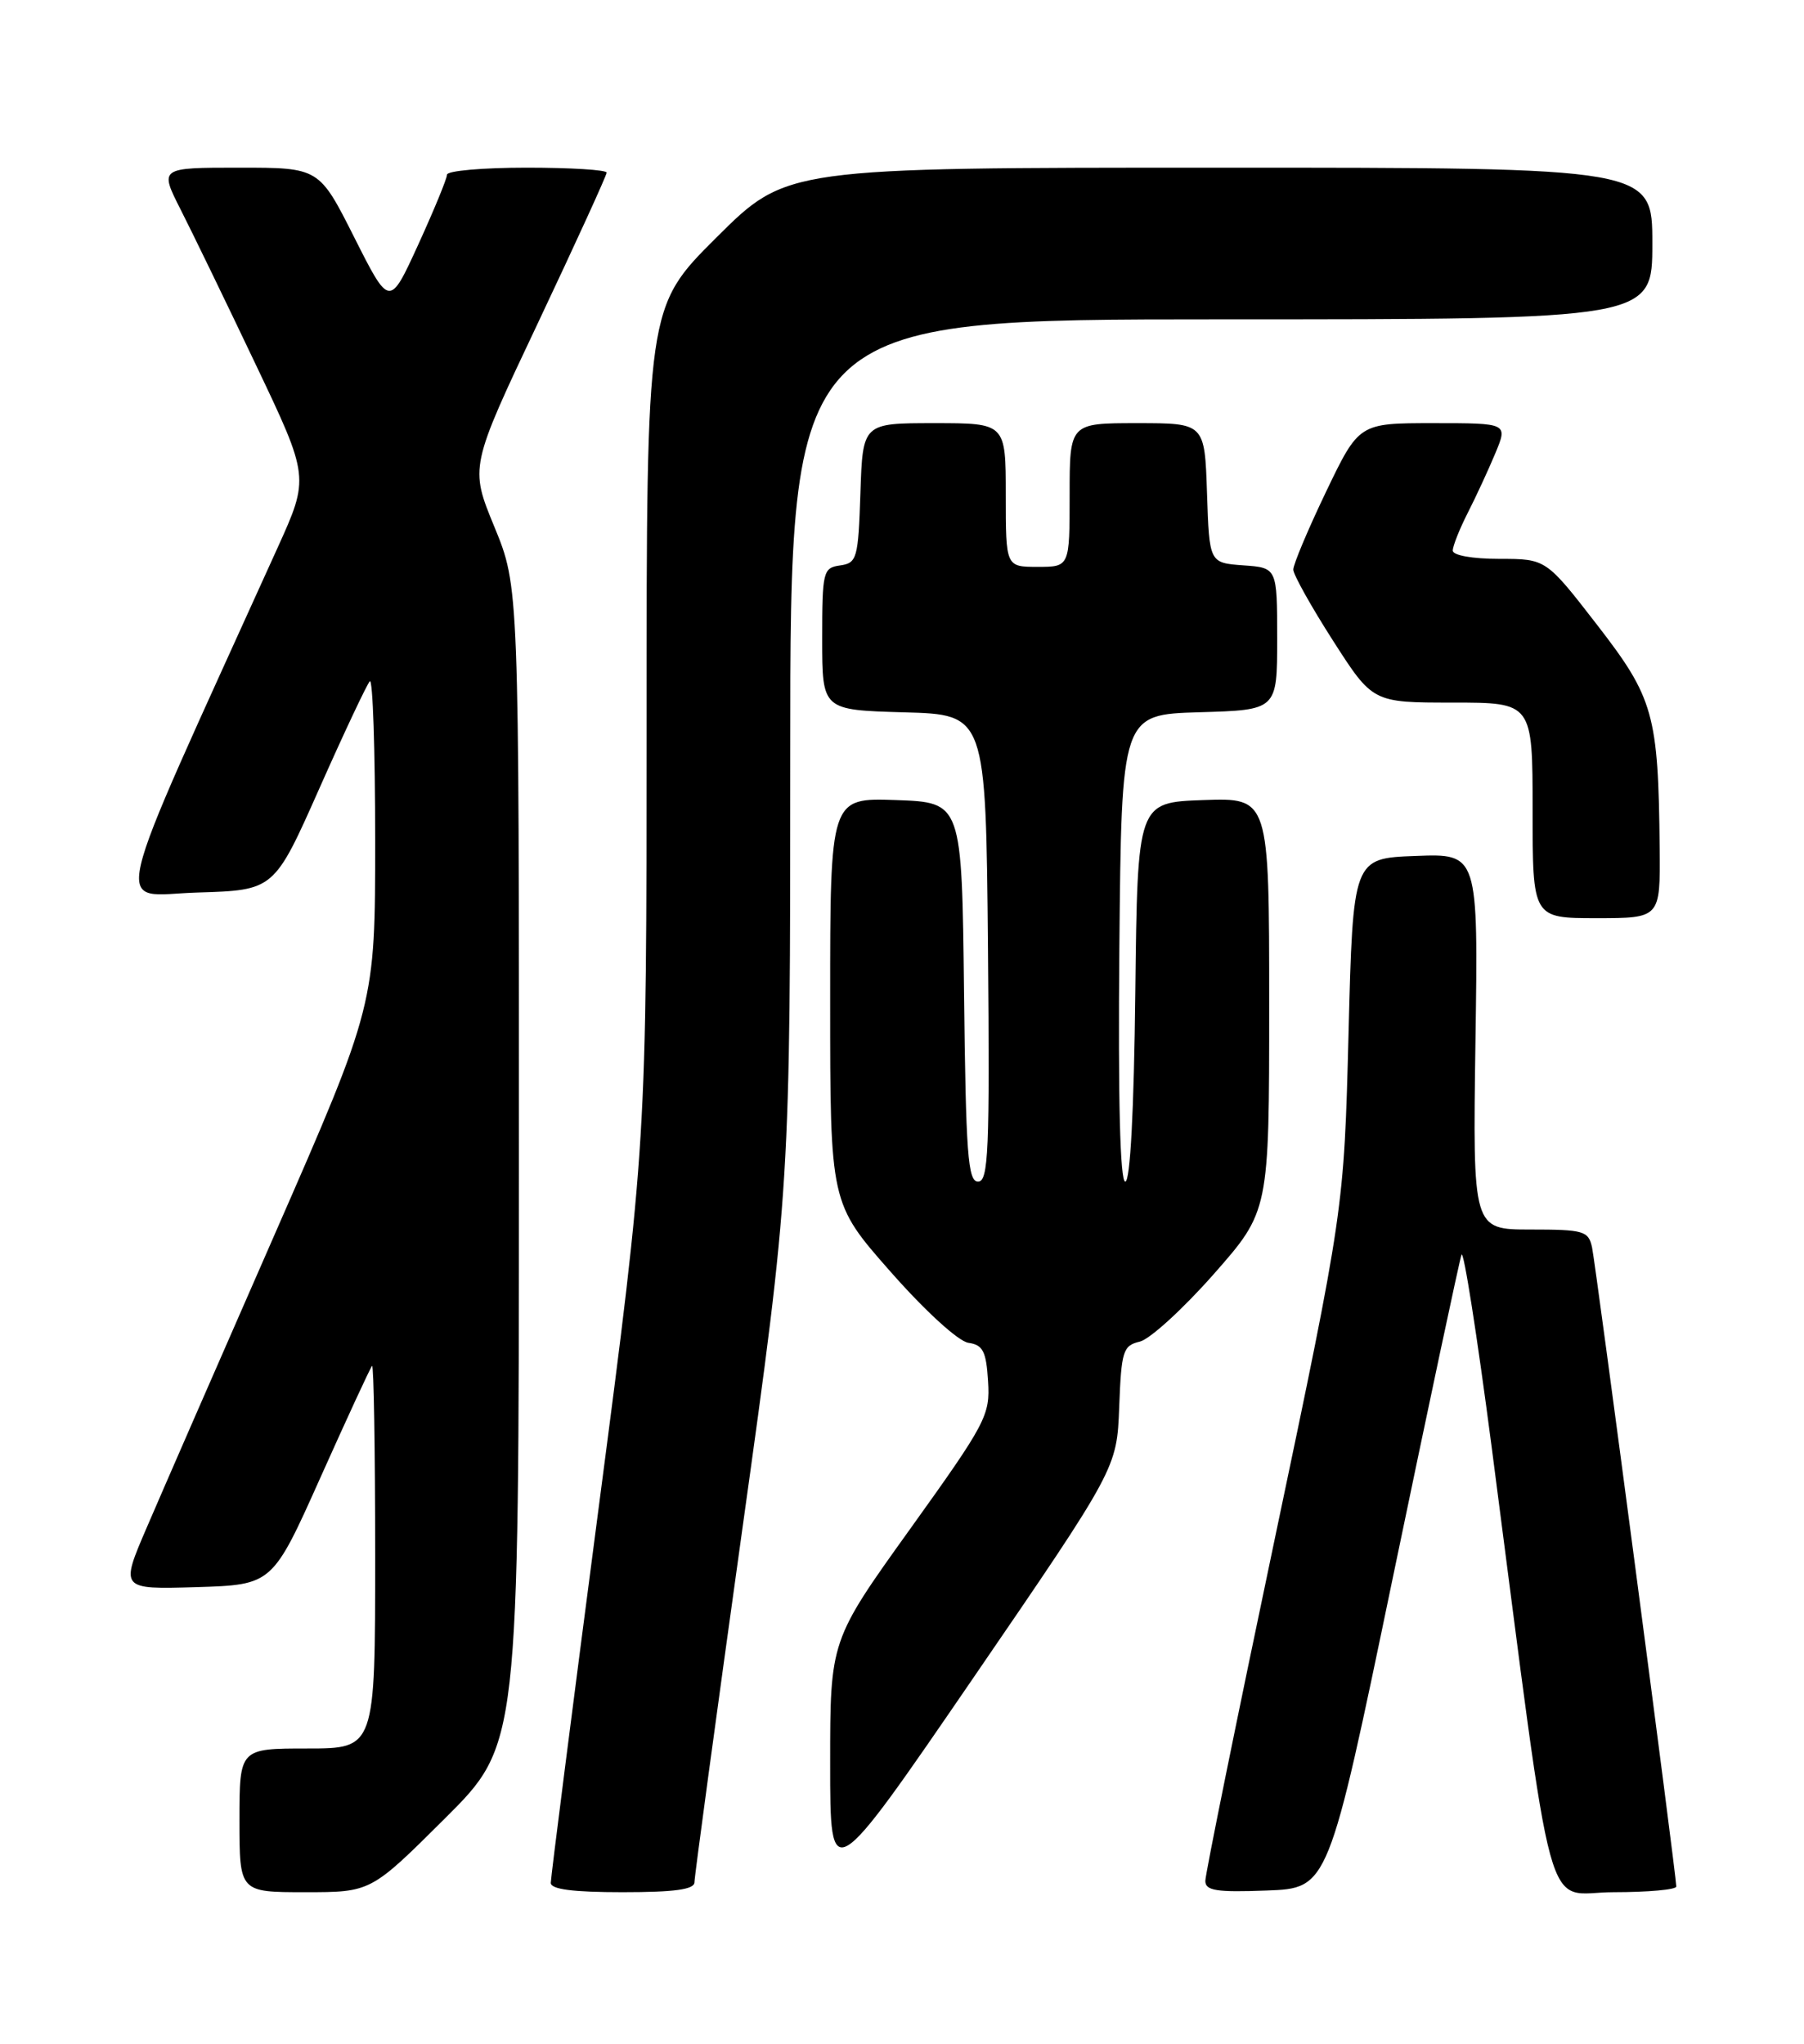 <?xml version="1.0" encoding="UTF-8" standalone="no"?>
<!DOCTYPE svg PUBLIC "-//W3C//DTD SVG 1.1//EN" "http://www.w3.org/Graphics/SVG/1.1/DTD/svg11.dtd" >
<svg xmlns="http://www.w3.org/2000/svg" xmlns:xlink="http://www.w3.org/1999/xlink" version="1.1" viewBox="0 0 226 256">
 <g >
 <path fill="currentColor"
d=" M 55.73 227.77 C 65.00 218.54 65.00 218.54 65.01 146.02 C 65.02 73.50 65.02 73.50 61.94 66.00 C 58.85 58.50 58.85 58.50 67.43 40.37 C 72.14 30.40 76.00 21.96 76.00 21.62 C 76.00 21.28 71.50 21.00 66.00 21.00 C 60.50 21.00 56.00 21.39 56.00 21.88 C 56.00 22.36 54.38 26.29 52.40 30.63 C 48.80 38.50 48.80 38.50 44.39 29.75 C 39.98 21.00 39.98 21.00 29.97 21.00 C 19.97 21.00 19.97 21.00 22.63 26.25 C 24.10 29.14 28.33 37.86 32.03 45.64 C 38.77 59.79 38.77 59.79 34.76 68.64 C 13.13 116.39 14.13 112.10 24.74 111.79 C 34.35 111.50 34.35 111.50 40.01 98.75 C 43.12 91.74 45.97 85.70 46.33 85.33 C 46.70 84.97 47.00 93.93 47.00 105.26 C 47.00 125.85 47.00 125.85 34.38 154.68 C 27.43 170.53 20.24 187.00 18.40 191.29 C 15.05 199.07 15.05 199.07 24.59 198.79 C 34.13 198.50 34.13 198.50 40.17 185.00 C 43.50 177.57 46.39 171.31 46.61 171.08 C 46.82 170.85 47.00 181.54 47.00 194.83 C 47.00 219.00 47.00 219.00 38.50 219.00 C 30.00 219.00 30.00 219.00 30.00 228.00 C 30.00 237.00 30.00 237.00 38.23 237.00 C 46.46 237.00 46.46 237.00 55.73 227.77 Z  M 87.00 235.75 C 87.00 235.06 89.70 215.15 93.00 191.50 C 99.00 148.50 99.00 148.50 99.00 94.25 C 99.00 40.00 99.00 40.00 153.00 40.00 C 207.00 40.00 207.00 40.00 207.00 30.50 C 207.00 21.00 207.00 21.00 152.77 21.00 C 98.54 21.00 98.54 21.00 89.77 29.73 C 81.00 38.46 81.00 38.46 81.00 90.74 C 81.00 143.02 81.00 143.02 75.00 188.84 C 71.70 214.03 69.00 235.18 69.00 235.83 C 69.00 236.64 71.77 237.00 78.00 237.00 C 84.53 237.00 87.00 236.66 87.00 235.75 Z  M 174.51 197.50 C 178.97 176.05 182.83 157.90 183.09 157.16 C 183.35 156.43 185.04 167.23 186.86 181.16 C 194.91 242.93 193.28 237.00 202.15 237.00 C 206.47 237.00 210.00 236.68 210.00 236.29 C 210.00 234.89 199.92 158.46 199.45 156.25 C 199.00 154.17 198.42 154.00 191.73 154.00 C 184.50 154.00 184.50 154.00 184.84 130.46 C 185.19 106.91 185.19 106.91 177.34 107.21 C 169.50 107.50 169.50 107.50 168.94 129.50 C 168.37 151.50 168.37 151.50 159.69 192.79 C 154.91 215.49 151.00 234.75 151.00 235.58 C 151.00 236.81 152.38 237.03 158.70 236.79 C 166.41 236.50 166.41 236.50 174.51 197.50 Z  M 140.21 176.24 C 140.48 169.20 140.68 168.54 142.79 168.04 C 144.05 167.74 148.21 163.94 152.04 159.60 C 159.00 151.70 159.00 151.70 159.00 125.81 C 159.00 99.92 159.00 99.92 150.75 100.21 C 142.50 100.50 142.50 100.50 142.23 124.25 C 142.06 139.19 141.59 148.00 140.97 148.00 C 140.32 148.00 140.06 137.70 140.23 118.75 C 140.50 89.50 140.50 89.50 150.25 89.21 C 160.00 88.93 160.00 88.93 160.00 80.02 C 160.00 71.11 160.00 71.11 155.75 70.81 C 151.50 70.50 151.50 70.50 151.21 61.75 C 150.92 53.00 150.92 53.00 142.46 53.00 C 134.00 53.00 134.00 53.00 134.00 62.00 C 134.00 71.00 134.00 71.00 130.00 71.00 C 126.00 71.00 126.00 71.00 126.00 62.00 C 126.00 53.00 126.00 53.00 117.04 53.00 C 108.08 53.00 108.08 53.00 107.79 61.75 C 107.52 69.96 107.36 70.52 105.25 70.82 C 103.11 71.12 103.00 71.57 103.00 80.03 C 103.00 88.93 103.00 88.93 113.25 89.22 C 123.50 89.50 123.50 89.50 123.77 118.75 C 124.00 144.18 123.83 148.00 122.53 148.00 C 121.25 148.00 121.00 144.55 120.77 124.25 C 120.50 100.50 120.50 100.50 112.25 100.21 C 104.00 99.92 104.00 99.92 104.00 125.31 C 104.00 150.70 104.00 150.70 111.57 159.29 C 115.91 164.22 120.07 168.01 121.32 168.19 C 123.14 168.45 123.55 169.24 123.78 173.00 C 124.05 177.27 123.56 178.20 114.03 191.49 C 104.00 205.47 104.00 205.47 104.00 220.90 C 104.00 236.33 104.00 236.33 121.96 210.12 C 139.92 183.90 139.92 183.90 140.21 176.24 Z  M 207.92 106.25 C 207.75 89.46 207.18 87.43 200.06 78.24 C 193.68 70.00 193.68 70.00 187.84 70.00 C 184.46 70.00 182.00 69.56 182.00 68.96 C 182.00 68.39 182.85 66.25 183.89 64.21 C 184.93 62.17 186.48 58.81 187.34 56.75 C 188.90 53.00 188.90 53.00 179.57 53.00 C 170.25 53.00 170.25 53.00 166.12 61.60 C 163.86 66.32 162.01 70.71 162.02 71.35 C 162.03 71.98 164.27 75.99 167.00 80.25 C 171.97 88.00 171.97 88.00 181.99 88.00 C 192.00 88.00 192.00 88.00 192.00 101.50 C 192.00 115.00 192.00 115.00 200.00 115.00 C 208.00 115.00 208.00 115.00 207.92 106.25 Z "/>
</g>
</svg>